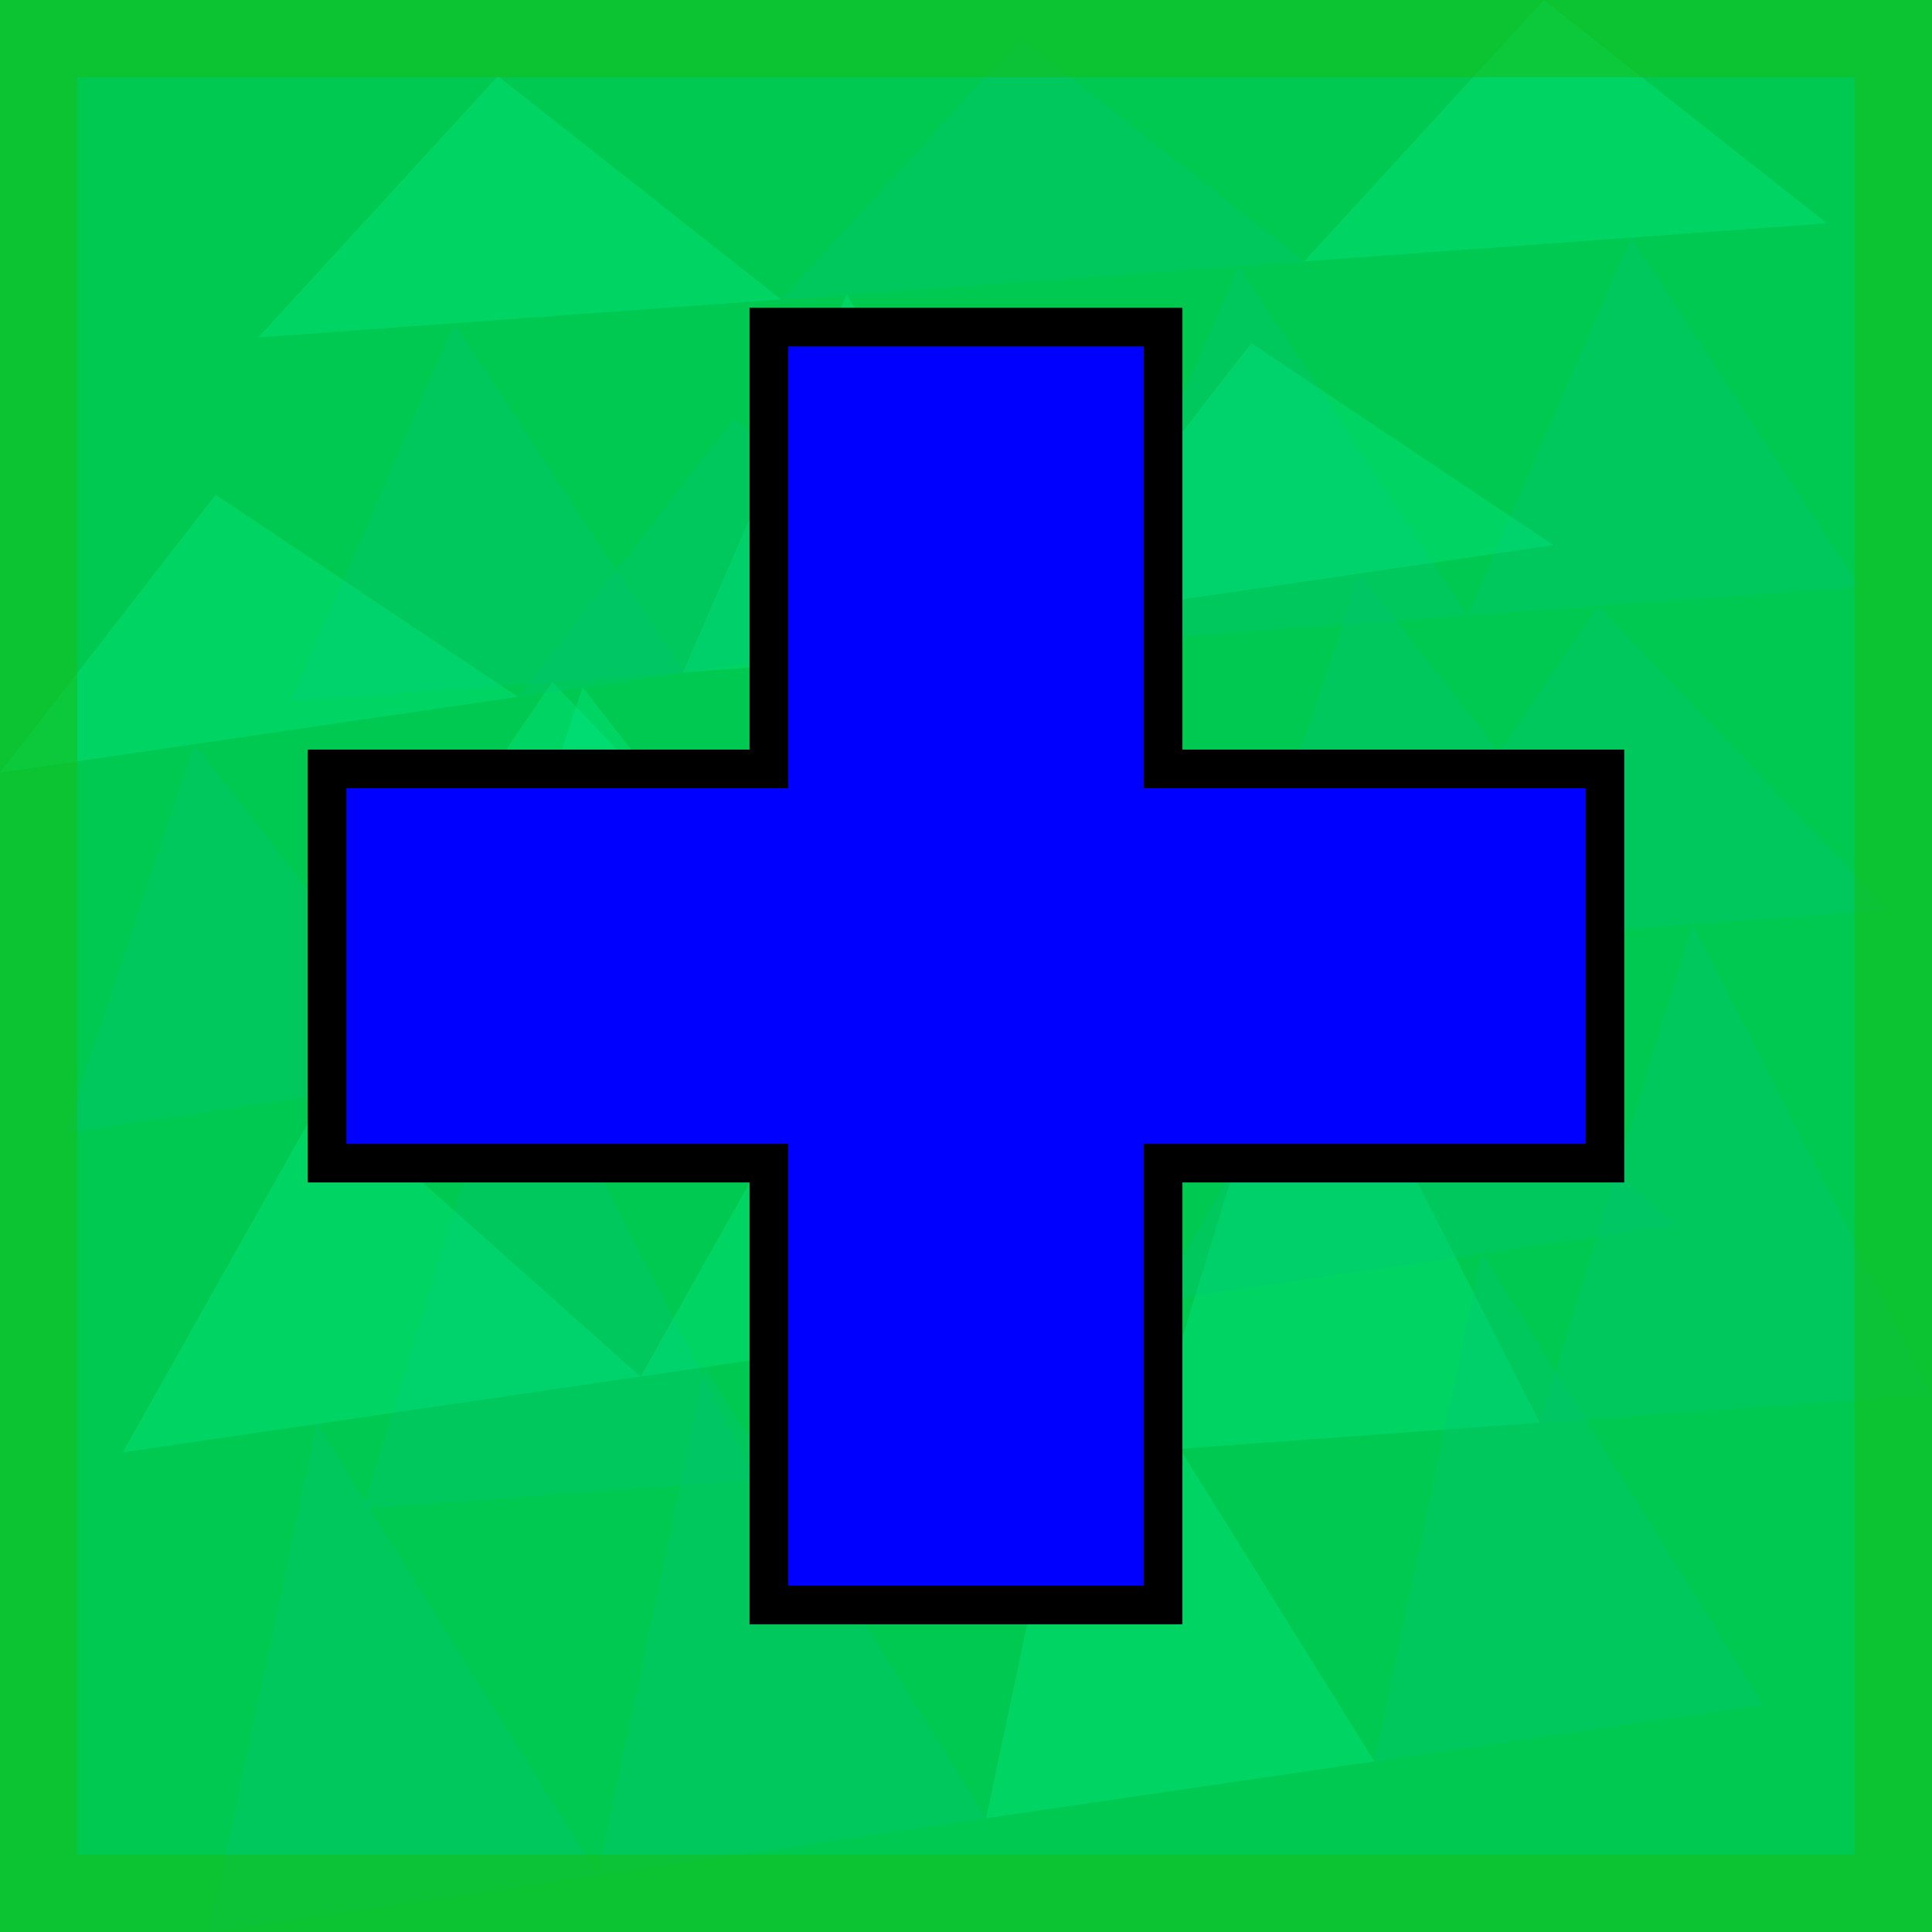 <?xml version="1.0" encoding="UTF-8" standalone="no"?>
<svg
   xmlns:dc="http://purl.org/dc/elements/1.1/"
   xmlns:cc="http://creativecommons.org/ns#"
   xmlns:rdf="http://www.w3.org/1999/02/22-rdf-syntax-ns#"
   xmlns:svg="http://www.w3.org/2000/svg"
   xmlns="http://www.w3.org/2000/svg"
   xmlns:sodipodi="http://sodipodi.sourceforge.net/DTD/sodipodi-0.dtd"
   xmlns:inkscape="http://www.inkscape.org/namespaces/inkscape"
   version="1.1"
   x="0"
   y="0"
   width="50"
   height="50"
   viewBox="0, 0, 50, 50"
   id="svg2"
   inkscape:version="0.91 r13725"
   sodipodi:docname="addnew.svg">
  <defs
     id="defs76" />
  <sodipodi:namedview
     pagecolor="#ffffff"
     bordercolor="#666666"
     borderopacity="1"
     objecttolerance="10"
     gridtolerance="10"
     guidetolerance="10"
     inkscape:pageopacity="0"
     inkscape:pageshadow="2"
     inkscape:window-width="1441"
     inkscape:window-height="860"
     id="namedview74"
     showgrid="false"
     inkscape:zoom="9.44"
     inkscape:cx="35.282371"
     inkscape:cy="25.751324"
     inkscape:window-x="0"
     inkscape:window-y="0"
     inkscape:window-maximized="0"
     inkscape:current-layer="svg2" />
  <g
     class="tile"
     id="g4">
    <path
       d="M-0,-0 L50,-0 L50,50 L-0,50 L-0,-0 z"
       fill="#00CE4B"
       id="path6" />
    <g
       opacity="0.23"
       id="g8">
      <path
         d="M6.681,8.734 L12.886,1.969 L20.215,7.749 z"
         fill="#00FF9E"
         id="path10" />
      <path
         d="M20.215,7.749 L26.42,0.985 L33.749,6.765 z"
         fill="#00C67B"
         id="path12" />
      <path
         d="M33.749,6.765 L39.954,-0 L47.283,5.78 z"
         fill="#00FF9E"
         id="path14" />
      <path
         d="M7.524,18.139 L11.756,8.365 L17.675,17.4 z"
         fill="#00C67B"
         id="path16" />
      <path
         d="M17.675,17.4 L21.907,7.626 L27.825,16.662 z"
         fill="#00FF9E"
         id="path18" />
      <path
         d="M27.825,16.662 L32.057,6.888 L37.976,15.924 z"
         fill="#00C67B"
         id="path20" />
      <path
         d="M37.976,15.924 L42.208,6.15 L48.126,15.185 z"
         fill="#00C67B"
         id="path22" />
      <path
         d="M8.274,26.499 L14.291,17.646 L21.808,25.514 z"
         fill="#00FF9E"
         id="path24" />
      <path
         d="M21.808,25.514 L27.825,16.662 L35.342,24.53 z"
         fill="#00FF9E"
         id="path26" />
      <path
         d="M35.342,24.53 L41.359,15.677 L48.876,23.545 z"
         fill="#00C67B"
         id="path28" />
      <path
         d="M9.398,39.034 L13.349,26.13 L19.548,38.295 z"
         fill="#00C67B"
         id="path30" />
      <path
         d="M19.548,38.295 L23.5,25.391 L29.699,37.557 z"
         fill="#00C67B"
         id="path32" />
      <path
         d="M29.699,37.557 L33.65,24.653 L39.849,36.818 z"
         fill="#00FF9E"
         id="path34" />
      <path
         d="M39.849,36.818 L43.801,23.914 L50,36.08 z"
         fill="#00C67B"
         id="path36" />
    </g>
    <g
       opacity="0.23"
       id="g38">
      <path
         d="M-0,19.995 L5.58,12.803 L13.402,18.033 z"
         fill="#00FF9E"
         id="path40" />
      <path
         d="M13.402,18.033 L18.982,10.84 L26.804,16.07 z"
         fill="#00C67B"
         id="path42" />
      <path
         d="M26.804,16.07 L32.384,8.877 L40.206,14.107 z"
         fill="#00FF9E"
         id="path44" />
      <path
         d="M1.681,29.309 L5.026,19.259 L11.733,27.837 z"
         fill="#00C67B"
         id="path46" />
      <path
         d="M11.733,27.837 L15.077,17.787 L21.784,26.365 z"
         fill="#00FF9E"
         id="path48" />
      <path
         d="M21.784,26.365 L25.129,16.315 L31.836,24.893 z"
         fill="#00C67B"
         id="path50" />
      <path
         d="M31.836,24.893 L35.181,14.843 L41.887,23.421 z"
         fill="#00C67B"
         id="path52" />
      <path
         d="M3.175,37.587 L8.382,28.327 L16.577,35.625 z"
         fill="#00FF9E"
         id="path54" />
      <path
         d="M16.577,35.625 L21.784,26.365 L29.979,33.662 z"
         fill="#00FF9E"
         id="path56" />
      <path
         d="M29.979,33.662 L35.186,24.402 L43.381,31.699 z"
         fill="#00C67B"
         id="path58" />
      <path
         d="M5.416,50 L8.201,36.851 L15.467,48.528 z"
         fill="#00C67B"
         id="path60" />
      <path
         d="M15.467,48.528 L18.253,35.379 L25.519,47.056 z"
         fill="#00C67B"
         id="path62" />
      <path
         d="M25.519,47.056 L28.304,33.907 L35.57,45.584 z"
         fill="#00FF9E"
         id="path64" />
      <path
         d="M35.57,45.584 L38.356,32.435 L45.622,44.112 z"
         fill="#00C67B"
         id="path66" />
    </g>
    <path
       d="M50,0 L50,50 L0,50 L0,0 L50,0 z M48,2 L2,2 L2,48 L48,48 L48,2 z"
       fill="#1FC000"
       fill-opacity="0.444"
       id="path68" />
  </g>
  <g
     class="highlight"
     id="g70">
    <path
       d="M-0,-0 L50,-0 L50,50 L-0,50 L-0,-0 z"
       id="path72"
       fill-opacity="0.051"
       fill="#0079D0" />
  </g>
  <path
     style="fill:#0000ff;fill-rule:evenodd;stroke:#000000;stroke-width:1px;stroke-linecap:butt;stroke-linejoin:miter;stroke-opacity:1"
     d="m 19.898,8.465 0,11.434 -11.434,0 0,10.203 11.434,0 0,11.434 10.203,0 0,-11.434 11.434,0 0,-10.203 -11.434,0 0,-11.434 -10.203,0 z"
     id="plus"
     inkscape:connector-curvature="0"
     highlight="none" />
</svg>
